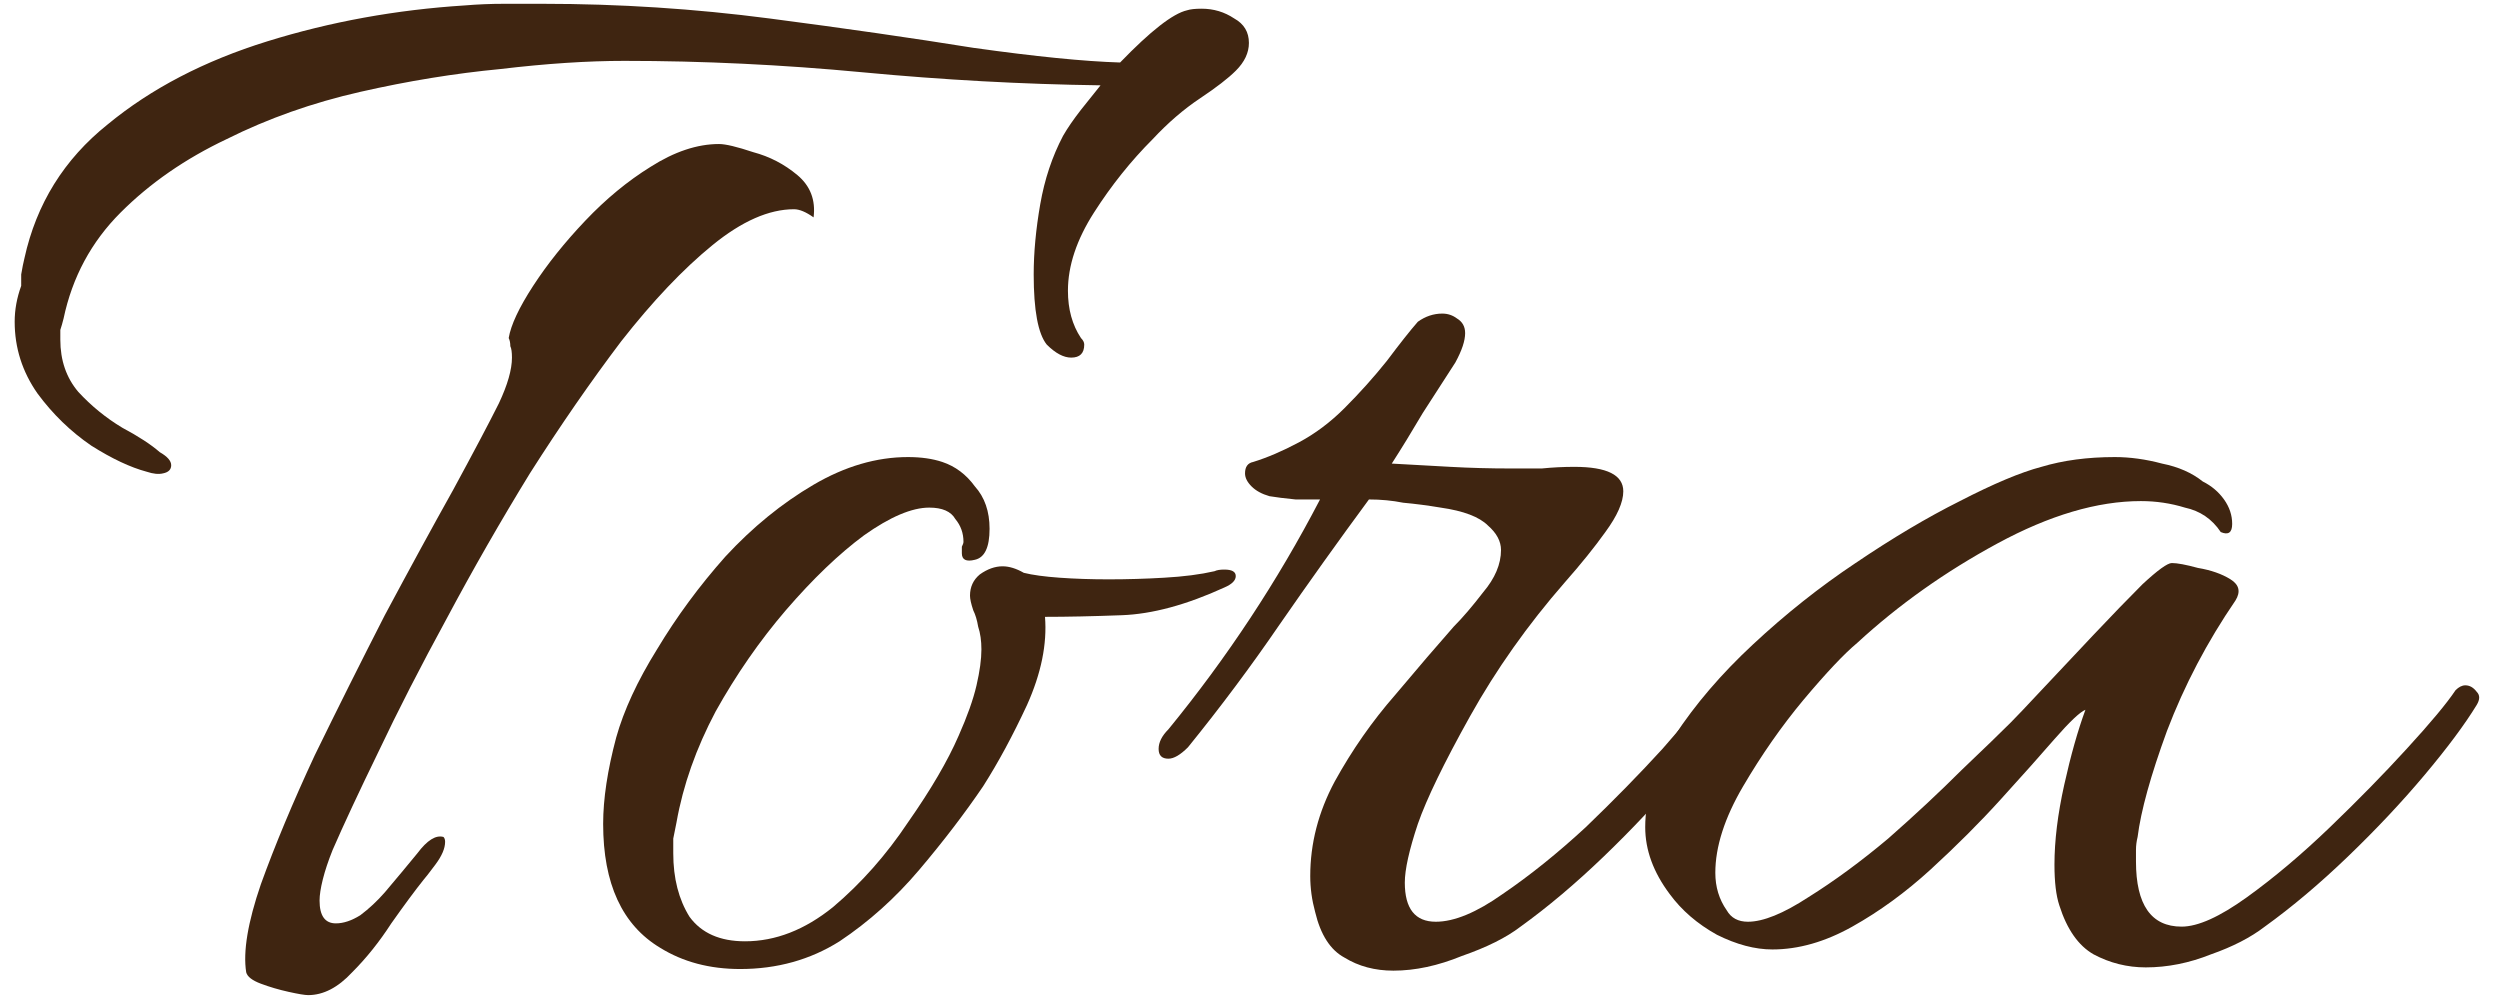<svg width="92" height="37" viewBox="0 0 92 37" fill="none" xmlns="http://www.w3.org/2000/svg">
<path d="M5.4 17.36C4.8 17.2 4.12 16.88 3.36 16.4C2.6 15.88 1.94 15.24 1.38 14.48C0.82 13.68 0.54 12.8 0.54 11.84C0.54 11.4 0.62 10.96 0.78 10.52C0.78 10.48 0.78 10.34 0.78 10.1C0.82 9.86 0.86 9.66 0.9 9.5C1.34 7.5 2.36 5.86 3.96 4.58C5.56 3.26 7.52 2.24 9.84 1.52C12.16 0.8 14.58 0.36 17.1 0.2C17.58 0.16 18.06 0.14 18.54 0.14C19.02 0.14 19.5 0.14 19.98 0.14C22.78 0.14 25.56 0.32 28.32 0.68C31.08 1.04 33.58 1.4 35.82 1.76C38.1 2.08 39.9 2.26 41.22 2.3C42.34 1.14 43.16 0.5 43.68 0.38C43.8 0.34 43.98 0.32 44.22 0.32C44.66 0.32 45.06 0.44 45.42 0.68C45.78 0.88 45.96 1.18 45.96 1.58C45.96 1.94 45.8 2.28 45.48 2.6C45.2 2.88 44.76 3.22 44.16 3.62C43.56 4.02 42.98 4.52 42.42 5.12C41.62 5.92 40.9 6.82 40.26 7.82C39.62 8.82 39.3 9.78 39.3 10.7C39.3 11.38 39.46 11.96 39.78 12.44C39.86 12.52 39.9 12.6 39.9 12.68C39.9 13 39.74 13.16 39.42 13.16C39.14 13.16 38.84 13 38.52 12.68C38.2 12.28 38.04 11.42 38.04 10.1C38.04 9.3 38.12 8.44 38.28 7.52C38.44 6.6 38.72 5.76 39.12 5C39.28 4.72 39.5 4.4 39.78 4.04C40.1 3.64 40.34 3.34 40.5 3.14C37.62 3.1 34.7 2.94 31.74 2.66C28.78 2.38 25.86 2.24 22.98 2.24C21.62 2.24 20.1 2.34 18.42 2.54C16.74 2.7 15.02 2.98 13.26 3.38C11.5 3.78 9.86 4.36 8.34 5.12C6.82 5.84 5.52 6.74 4.44 7.82C3.36 8.9 2.66 10.2 2.34 11.72C2.3 11.88 2.26 12.02 2.22 12.14C2.22 12.26 2.22 12.38 2.22 12.5C2.22 13.26 2.44 13.9 2.88 14.42C3.36 14.94 3.9 15.38 4.5 15.74C5.1 16.06 5.56 16.36 5.88 16.64C6.16 16.8 6.3 16.96 6.3 17.12C6.3 17.28 6.2 17.38 6 17.42C5.84 17.46 5.64 17.44 5.4 17.36ZM11.34 36.62C11.22 36.62 10.98 36.58 10.62 36.5C10.26 36.42 9.92 36.32 9.6 36.2C9.28 36.08 9.1 35.94 9.06 35.78C8.94 35.02 9.12 33.94 9.6 32.54C10.12 31.1 10.78 29.52 11.58 27.8C12.42 26.08 13.28 24.36 14.16 22.64C15.08 20.92 15.92 19.38 16.68 18.02C17.44 16.62 18 15.56 18.36 14.84C18.68 14.16 18.84 13.6 18.84 13.16C18.84 12.96 18.82 12.82 18.78 12.74C18.78 12.62 18.76 12.52 18.72 12.44C18.8 11.96 19.1 11.32 19.62 10.52C20.14 9.72 20.78 8.92 21.54 8.12C22.3 7.32 23.1 6.66 23.94 6.14C24.82 5.58 25.66 5.3 26.46 5.3C26.7 5.3 27.12 5.4 27.72 5.6C28.32 5.76 28.86 6.04 29.34 6.44C29.82 6.84 30.02 7.36 29.94 8C29.66 7.8 29.42 7.7 29.22 7.7C28.3 7.7 27.3 8.14 26.22 9.02C25.14 9.9 24.02 11.08 22.86 12.56C21.74 14.04 20.62 15.66 19.5 17.42C18.42 19.18 17.4 20.96 16.44 22.76C15.48 24.52 14.64 26.16 13.92 27.68C13.2 29.16 12.64 30.36 12.24 31.28C12.08 31.68 11.96 32.04 11.88 32.36C11.8 32.68 11.76 32.94 11.76 33.14C11.76 33.7 11.96 33.98 12.36 33.98C12.64 33.98 12.94 33.88 13.26 33.68C13.58 33.44 13.88 33.16 14.16 32.84C14.6 32.32 15 31.84 15.36 31.4C15.72 30.92 16.04 30.72 16.32 30.8C16.36 30.84 16.38 30.9 16.38 30.98C16.38 31.22 16.26 31.5 16.02 31.82C15.78 32.14 15.64 32.32 15.6 32.36C15.28 32.76 14.88 33.3 14.4 33.98C13.96 34.66 13.48 35.26 12.96 35.78C12.44 36.34 11.9 36.62 11.34 36.62Z" fill="#3F2511"/>
<path d="M27.236 35.66C26.116 35.66 25.136 35.4 24.296 34.88C22.896 34.04 22.196 32.52 22.196 30.32C22.196 29.4 22.356 28.34 22.676 27.14C22.956 26.14 23.456 25.06 24.176 23.9C24.896 22.7 25.736 21.56 26.696 20.48C27.696 19.4 28.776 18.52 29.936 17.84C31.096 17.16 32.256 16.82 33.416 16.82C33.896 16.82 34.316 16.88 34.676 17C35.156 17.16 35.556 17.46 35.876 17.9C36.236 18.3 36.416 18.82 36.416 19.46C36.416 20.14 36.236 20.52 35.876 20.6C35.556 20.68 35.396 20.6 35.396 20.36C35.396 20.28 35.396 20.2 35.396 20.12C35.436 20.04 35.456 19.98 35.456 19.94C35.456 19.62 35.356 19.34 35.156 19.1C34.996 18.82 34.676 18.68 34.196 18.68C33.556 18.68 32.756 19.02 31.796 19.7C30.876 20.38 29.916 21.3 28.916 22.46C27.956 23.58 27.096 24.82 26.336 26.18C25.616 27.54 25.136 28.9 24.896 30.26C24.856 30.46 24.816 30.66 24.776 30.86C24.776 31.02 24.776 31.2 24.776 31.4C24.776 32.32 24.976 33.1 25.376 33.74C25.816 34.34 26.496 34.64 27.416 34.64C28.536 34.64 29.616 34.22 30.656 33.38C31.696 32.5 32.616 31.46 33.416 30.26C34.256 29.06 34.876 28 35.276 27.08C35.596 26.36 35.816 25.74 35.936 25.22C36.056 24.7 36.116 24.26 36.116 23.9C36.116 23.58 36.076 23.3 35.996 23.06C35.956 22.82 35.896 22.62 35.816 22.46C35.736 22.22 35.696 22.04 35.696 21.92C35.696 21.6 35.816 21.34 36.056 21.14C36.336 20.94 36.616 20.84 36.896 20.84C37.136 20.84 37.396 20.92 37.676 21.08C37.996 21.16 38.436 21.22 38.996 21.26C39.556 21.3 40.156 21.32 40.796 21.32C41.476 21.32 42.156 21.3 42.836 21.26C43.556 21.22 44.176 21.14 44.696 21.02C44.776 20.98 44.896 20.96 45.056 20.96C45.336 20.96 45.476 21.04 45.476 21.2C45.476 21.36 45.336 21.5 45.056 21.62C43.656 22.26 42.396 22.6 41.276 22.64C40.196 22.68 39.256 22.7 38.456 22.7C38.536 23.7 38.316 24.78 37.796 25.94C37.276 27.06 36.736 28.06 36.176 28.94C35.496 29.94 34.716 30.96 33.836 32C32.956 33.04 31.976 33.92 30.896 34.64C29.816 35.32 28.596 35.66 27.236 35.66Z" fill="#3F2511"/>
<path d="M51.277 35.72C50.597 35.72 49.997 35.56 49.477 35.24C48.957 34.96 48.597 34.4 48.397 33.56C48.277 33.12 48.217 32.68 48.217 32.24C48.217 31.04 48.517 29.88 49.117 28.76C49.757 27.6 50.497 26.54 51.337 25.58C52.177 24.58 52.897 23.74 53.497 23.06C53.817 22.74 54.177 22.32 54.577 21.8C55.017 21.28 55.237 20.76 55.237 20.24C55.237 19.92 55.077 19.62 54.757 19.34C54.437 19.02 53.857 18.8 53.017 18.68C52.537 18.6 52.077 18.54 51.637 18.5C51.237 18.42 50.817 18.38 50.377 18.38C49.257 19.9 48.157 21.44 47.077 23C46.037 24.52 44.917 26.02 43.717 27.5C43.437 27.78 43.197 27.92 42.997 27.92C42.757 27.92 42.637 27.8 42.637 27.56C42.637 27.32 42.757 27.08 42.997 26.84C45.157 24.2 47.017 21.38 48.577 18.38C48.377 18.38 48.077 18.38 47.677 18.38C47.277 18.34 46.957 18.3 46.717 18.26C46.437 18.18 46.217 18.06 46.057 17.9C45.897 17.74 45.817 17.58 45.817 17.42C45.817 17.18 45.917 17.04 46.117 17C46.637 16.84 47.197 16.6 47.797 16.28C48.397 15.96 48.957 15.54 49.477 15.02C50.037 14.46 50.557 13.88 51.037 13.28C51.517 12.64 51.897 12.16 52.177 11.84C52.457 11.64 52.757 11.54 53.077 11.54C53.277 11.54 53.457 11.6 53.617 11.72C53.817 11.84 53.917 12.02 53.917 12.26C53.917 12.54 53.797 12.9 53.557 13.34C53.197 13.9 52.797 14.52 52.357 15.2C51.957 15.88 51.577 16.5 51.217 17.06C51.937 17.1 52.657 17.14 53.377 17.18C54.097 17.22 54.837 17.24 55.597 17.24C55.997 17.24 56.377 17.24 56.737 17.24C57.137 17.2 57.537 17.18 57.937 17.18C59.137 17.18 59.737 17.48 59.737 18.08C59.737 18.48 59.517 18.98 59.077 19.58C58.677 20.14 58.177 20.76 57.577 21.44C56.217 23 55.057 24.64 54.097 26.36C53.137 28.08 52.497 29.4 52.177 30.32C51.857 31.28 51.697 32 51.697 32.48C51.697 33.44 52.077 33.92 52.837 33.92C53.517 33.92 54.337 33.58 55.297 32.9C56.297 32.22 57.317 31.4 58.357 30.44C59.397 29.44 60.337 28.48 61.177 27.56C62.017 26.6 62.617 25.88 62.977 25.4C63.057 25.28 63.177 25.22 63.337 25.22C63.497 25.22 63.637 25.3 63.757 25.46C63.877 25.58 63.877 25.74 63.757 25.94C63.317 26.62 62.677 27.48 61.837 28.52C60.997 29.52 60.057 30.52 59.017 31.52C57.977 32.52 56.957 33.38 55.957 34.1C55.437 34.5 54.717 34.86 53.797 35.18C52.917 35.54 52.077 35.72 51.277 35.72Z" fill="#3F2511"/>
<path d="M78.964 35.6C78.284 35.6 77.644 35.44 77.044 35.12C76.484 34.8 76.064 34.2 75.784 33.32C75.664 32.96 75.604 32.46 75.604 31.82C75.604 30.94 75.724 29.96 75.964 28.88C76.204 27.8 76.464 26.88 76.744 26.12C76.544 26.2 76.164 26.56 75.604 27.2C75.084 27.8 74.424 28.54 73.624 29.42C72.864 30.26 72.004 31.12 71.044 32C70.124 32.84 69.164 33.54 68.164 34.1C67.164 34.66 66.184 34.94 65.224 34.94C64.584 34.94 63.904 34.76 63.184 34.4C62.464 34 61.884 33.5 61.444 32.9C60.844 32.1 60.544 31.28 60.544 30.44C60.544 29.36 60.904 28.24 61.624 27.08C62.384 25.92 63.344 24.8 64.504 23.72C65.704 22.6 66.964 21.6 68.284 20.72C69.644 19.8 70.924 19.04 72.124 18.44C73.364 17.8 74.364 17.38 75.124 17.18C75.924 16.94 76.824 16.82 77.824 16.82C78.384 16.82 78.964 16.9 79.564 17.06C80.164 17.18 80.664 17.4 81.064 17.72C81.384 17.88 81.644 18.1 81.844 18.38C82.044 18.66 82.144 18.96 82.144 19.28C82.144 19.6 82.004 19.7 81.724 19.58C81.404 19.1 80.964 18.8 80.404 18.68C79.884 18.52 79.344 18.44 78.784 18.44C77.184 18.44 75.424 18.96 73.504 20C71.584 21.04 69.864 22.26 68.344 23.66C67.864 24.06 67.204 24.76 66.364 25.76C65.564 26.72 64.824 27.78 64.144 28.94C63.464 30.1 63.124 31.16 63.124 32.12C63.124 32.64 63.264 33.1 63.544 33.5C63.704 33.78 63.964 33.92 64.324 33.92C64.884 33.92 65.624 33.62 66.544 33.02C67.504 32.42 68.484 31.7 69.484 30.86C70.484 29.98 71.384 29.14 72.184 28.34C73.024 27.54 73.624 26.96 73.984 26.6C74.184 26.4 74.564 26 75.124 25.4C75.724 24.76 76.364 24.08 77.044 23.36C77.724 22.64 78.324 22.02 78.844 21.5C79.404 20.98 79.764 20.72 79.924 20.72C80.124 20.72 80.444 20.78 80.884 20.9C81.364 20.98 81.764 21.12 82.084 21.32C82.404 21.52 82.464 21.78 82.264 22.1C81.224 23.62 80.384 25.22 79.744 26.9C79.144 28.54 78.784 29.84 78.664 30.8C78.624 30.96 78.604 31.12 78.604 31.28C78.604 31.4 78.604 31.54 78.604 31.7C78.604 33.3 79.164 34.1 80.284 34.1C80.884 34.1 81.684 33.74 82.684 33.02C83.684 32.3 84.704 31.44 85.744 30.44C86.784 29.44 87.724 28.48 88.564 27.56C89.444 26.6 90.044 25.88 90.364 25.4C90.484 25.28 90.604 25.22 90.724 25.22C90.884 25.22 91.024 25.3 91.144 25.46C91.264 25.58 91.264 25.74 91.144 25.94C90.704 26.66 90.064 27.52 89.224 28.52C88.384 29.52 87.444 30.52 86.404 31.52C85.364 32.52 84.344 33.38 83.344 34.1C82.824 34.5 82.164 34.84 81.364 35.12C80.564 35.44 79.764 35.6 78.964 35.6Z" fill="#3F2511"/>
</svg>

